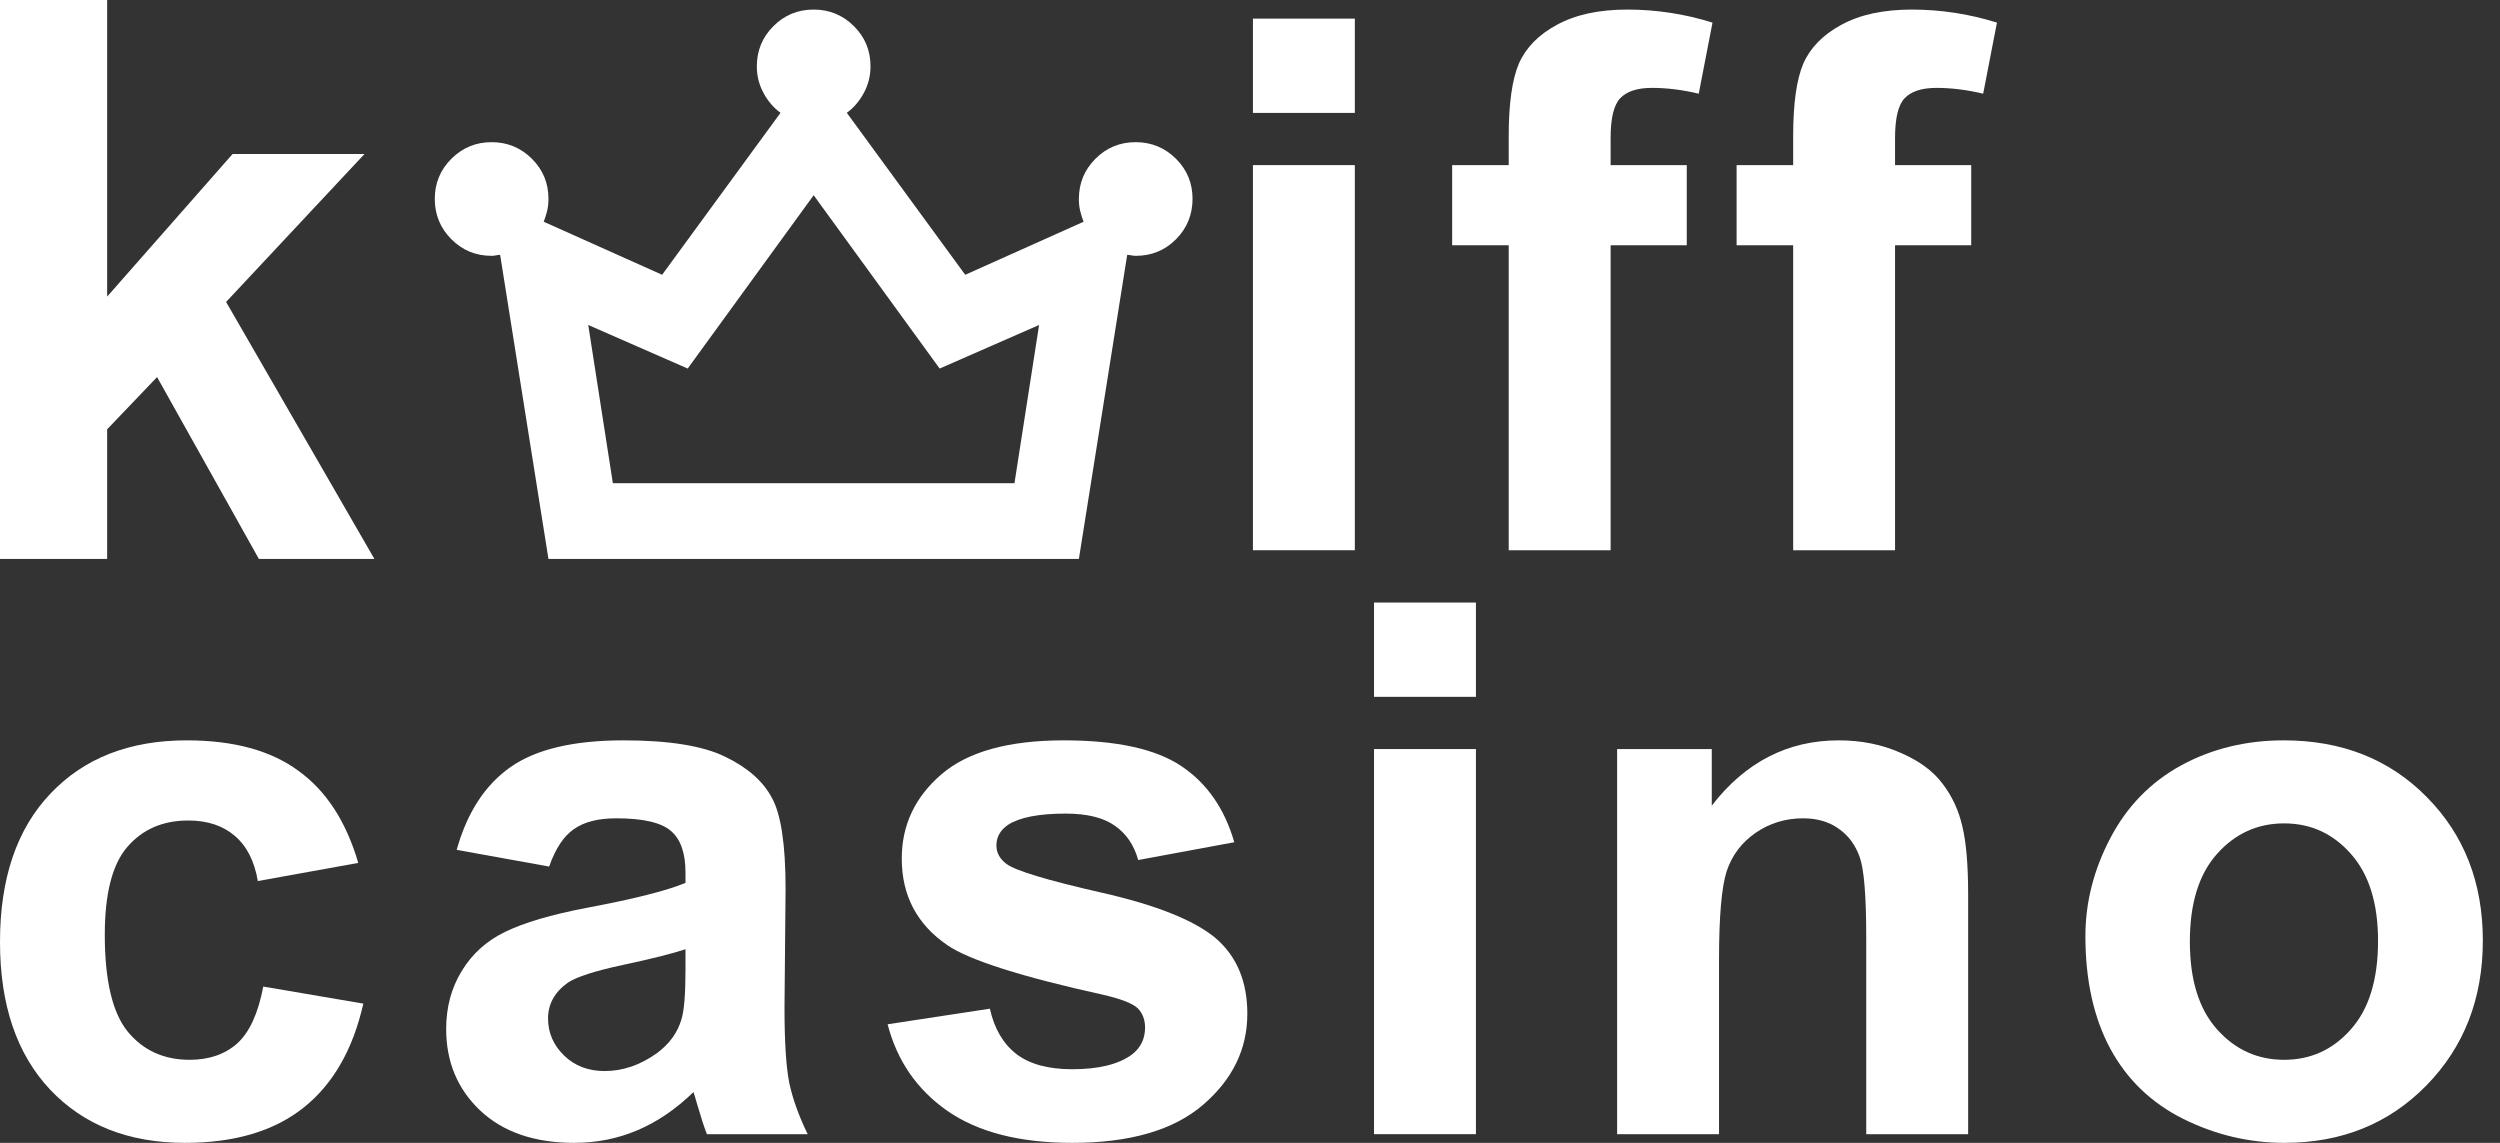<svg width="105" height="48" viewBox="0 0 105 48" fill="none" xmlns="http://www.w3.org/2000/svg">
<rect x="0" y="0" width="105" height="48" fill="#333333" stroke="none"/>
<path d="M23.035 23.475L21.006 10.705C20.953 10.705 20.893 10.712 20.826 10.726C20.76 10.74 20.7 10.746 20.648 10.745C19.985 10.745 19.422 10.513 18.958 10.048C18.495 9.583 18.262 9.02 18.261 8.358C18.26 7.696 18.493 7.133 18.958 6.668C19.424 6.203 19.987 5.971 20.648 5.971C21.309 5.971 21.873 6.203 22.34 6.668C22.806 7.133 23.038 7.696 23.035 8.358C23.035 8.544 23.015 8.716 22.975 8.875C22.934 9.034 22.888 9.18 22.836 9.313L27.809 11.541L32.782 4.738C32.49 4.526 32.251 4.247 32.066 3.902C31.88 3.558 31.787 3.186 31.787 2.789C31.787 2.126 32.019 1.562 32.484 1.097C32.949 0.632 33.512 0.401 34.174 0.402C34.836 0.403 35.4 0.635 35.865 1.099C36.331 1.562 36.563 2.126 36.561 2.789C36.561 3.186 36.468 3.558 36.282 3.902C36.097 4.247 35.858 4.526 35.566 4.738L40.539 11.541L45.512 9.313C45.459 9.18 45.412 9.034 45.372 8.875C45.331 8.716 45.312 8.544 45.313 8.358C45.313 7.695 45.545 7.131 46.01 6.667C46.474 6.202 47.038 5.97 47.7 5.971C48.362 5.972 48.925 6.205 49.391 6.668C49.857 7.132 50.089 7.695 50.087 8.358C50.084 9.021 49.853 9.585 49.391 10.05C48.93 10.514 48.366 10.746 47.7 10.745C47.647 10.745 47.587 10.739 47.522 10.726C47.456 10.713 47.396 10.706 47.342 10.705L45.313 23.475H23.035ZM25.74 20.293H42.608L43.642 13.649L39.465 15.479L34.174 8.199L28.883 15.479L24.706 13.649L25.74 20.293Z" fill="white"/>
<path d="M0 23.475V0H4.5V12.458L9.768 6.469H15.308L9.496 12.682L15.725 23.475H10.873L6.597 15.837L4.5 18.031V23.475H0Z" fill="white"/>
<path d="M52.623 4.742V0.782H56.903V4.742H52.623ZM52.623 23.11V6.935H56.903V23.11H52.623Z" fill="white"/>
<path d="M60.99 6.935H63.366V5.717C63.366 4.356 63.508 3.341 63.793 2.671C64.087 2.001 64.62 1.458 65.392 1.041C66.174 0.615 67.159 0.402 68.347 0.402C69.565 0.402 70.758 0.584 71.925 0.95L71.347 3.935C70.666 3.773 70.012 3.691 69.382 3.691C68.763 3.691 68.316 3.839 68.042 4.133C67.778 4.417 67.646 4.971 67.646 5.793V6.935H70.844V10.301H67.646V23.11H63.366V10.301H60.99V6.935Z" fill="white"/>
<path d="M72.937 6.935H75.313V5.717C75.313 4.356 75.455 3.341 75.739 2.671C76.034 2.001 76.567 1.458 77.338 1.041C78.12 0.615 79.105 0.402 80.293 0.402C81.511 0.402 82.704 0.584 83.872 0.95L83.293 3.935C82.613 3.773 81.958 3.691 81.329 3.691C80.709 3.691 80.262 3.839 79.988 4.133C79.724 4.417 79.592 4.971 79.592 5.793V6.935H82.791V10.301H79.592V23.11H75.313V10.301H72.937V6.935Z" fill="white"/>
<path d="M15.047 36.242L10.829 37.004C10.686 36.161 10.361 35.527 9.854 35.1C9.356 34.674 8.706 34.461 7.904 34.461C6.838 34.461 5.985 34.831 5.346 35.572C4.716 36.303 4.401 37.532 4.401 39.258C4.401 41.177 4.721 42.532 5.361 43.324C6.011 44.116 6.879 44.512 7.965 44.512C8.778 44.512 9.443 44.284 9.96 43.827C10.478 43.36 10.844 42.563 11.057 41.436L15.26 42.152C14.824 44.081 13.986 45.538 12.748 46.523C11.509 47.508 9.849 48 7.767 48C5.402 48 3.513 47.254 2.102 45.761C0.701 44.269 0 42.203 0 39.563C0 36.892 0.706 34.816 2.117 33.334C3.528 31.841 5.437 31.095 7.843 31.095C9.813 31.095 11.377 31.521 12.534 32.374C13.702 33.217 14.54 34.506 15.047 36.242Z" fill="white"/>
<path d="M23.064 36.395L19.181 35.694C19.617 34.131 20.369 32.973 21.435 32.222C22.501 31.47 24.085 31.095 26.186 31.095C28.095 31.095 29.517 31.323 30.451 31.78C31.385 32.227 32.04 32.8 32.415 33.501C32.801 34.191 32.994 35.466 32.994 37.324L32.949 42.319C32.949 43.741 33.014 44.792 33.147 45.472C33.289 46.142 33.547 46.863 33.923 47.635H29.689C29.578 47.35 29.441 46.929 29.278 46.37C29.207 46.117 29.156 45.949 29.126 45.868C28.395 46.578 27.613 47.112 26.78 47.467C25.948 47.822 25.059 48 24.115 48C22.45 48 21.135 47.548 20.171 46.645C19.216 45.741 18.739 44.599 18.739 43.218C18.739 42.304 18.957 41.492 19.394 40.781C19.83 40.06 20.44 39.512 21.221 39.136C22.013 38.75 23.151 38.415 24.633 38.131C26.633 37.755 28.019 37.405 28.791 37.08V36.654C28.791 35.831 28.588 35.248 28.181 34.902C27.775 34.547 27.009 34.369 25.882 34.369C25.12 34.369 24.526 34.522 24.1 34.826C23.673 35.12 23.328 35.643 23.064 36.395ZM28.791 39.867C28.242 40.05 27.374 40.268 26.186 40.522C24.998 40.776 24.222 41.025 23.856 41.268C23.298 41.664 23.018 42.167 23.018 42.776C23.018 43.375 23.242 43.893 23.689 44.33C24.135 44.766 24.704 44.984 25.394 44.984C26.166 44.984 26.902 44.731 27.603 44.223C28.121 43.837 28.461 43.365 28.623 42.807C28.735 42.441 28.791 41.746 28.791 40.72V39.867Z" fill="white"/>
<path d="M37.28 43.02L41.575 42.365C41.758 43.197 42.128 43.832 42.687 44.269C43.245 44.695 44.027 44.908 45.032 44.908C46.139 44.908 46.971 44.705 47.53 44.299C47.905 44.015 48.093 43.634 48.093 43.157C48.093 42.832 47.992 42.563 47.788 42.35C47.575 42.147 47.098 41.959 46.357 41.786C42.905 41.025 40.717 40.329 39.793 39.7C38.514 38.827 37.874 37.613 37.874 36.06C37.874 34.659 38.427 33.481 39.534 32.526C40.641 31.572 42.356 31.095 44.682 31.095C46.895 31.095 48.54 31.455 49.616 32.176C50.692 32.897 51.434 33.963 51.84 35.374L47.804 36.121C47.631 35.491 47.301 35.009 46.814 34.674C46.337 34.339 45.651 34.171 44.758 34.171C43.631 34.171 42.824 34.329 42.336 34.643C42.011 34.867 41.849 35.156 41.849 35.511C41.849 35.816 41.991 36.075 42.275 36.288C42.661 36.572 43.991 36.974 46.266 37.491C48.55 38.009 50.144 38.644 51.048 39.395C51.941 40.157 52.388 41.218 52.388 42.578C52.388 44.06 51.769 45.335 50.53 46.401C49.291 47.467 47.459 48 45.032 48C42.829 48 41.082 47.553 39.793 46.66C38.514 45.766 37.676 44.553 37.28 43.02Z" fill="white"/>
<path d="M57.709 29.267V25.307H61.989V29.267H57.709ZM57.709 47.635V31.46H61.989V47.635H57.709Z" fill="white"/>
<path d="M82.662 47.635H78.382V39.38C78.382 37.633 78.291 36.507 78.108 35.999C77.925 35.481 77.626 35.08 77.21 34.796C76.804 34.511 76.311 34.369 75.732 34.369C74.991 34.369 74.326 34.572 73.737 34.978C73.148 35.385 72.742 35.923 72.519 36.593C72.306 37.263 72.199 38.502 72.199 40.309V47.635H67.919V31.46H71.894V33.836C73.306 32.009 75.083 31.095 77.225 31.095C78.169 31.095 79.032 31.267 79.814 31.613C80.596 31.948 81.185 32.379 81.581 32.907C81.987 33.435 82.266 34.034 82.418 34.704C82.581 35.374 82.662 36.334 82.662 37.583V47.635Z" fill="white"/>
<path d="M87.587 39.319C87.587 37.898 87.938 36.522 88.638 35.192C89.339 33.861 90.329 32.846 91.608 32.146C92.898 31.445 94.334 31.095 95.918 31.095C98.365 31.095 100.37 31.892 101.934 33.486C103.498 35.07 104.279 37.075 104.279 39.502C104.279 41.949 103.487 43.979 101.904 45.594C100.33 47.198 98.345 48 95.949 48C94.466 48 93.05 47.665 91.7 46.995C90.359 46.325 89.339 45.345 88.638 44.055C87.938 42.756 87.587 41.177 87.587 39.319ZM91.974 39.547C91.974 41.152 92.354 42.38 93.116 43.233C93.877 44.086 94.817 44.512 95.933 44.512C97.05 44.512 97.984 44.086 98.736 43.233C99.497 42.38 99.878 41.141 99.878 39.517C99.878 37.933 99.497 36.715 98.736 35.862C97.984 35.009 97.05 34.582 95.933 34.582C94.817 34.582 93.877 35.009 93.116 35.862C92.354 36.715 91.974 37.943 91.974 39.547Z" fill="white"/>
</svg>
